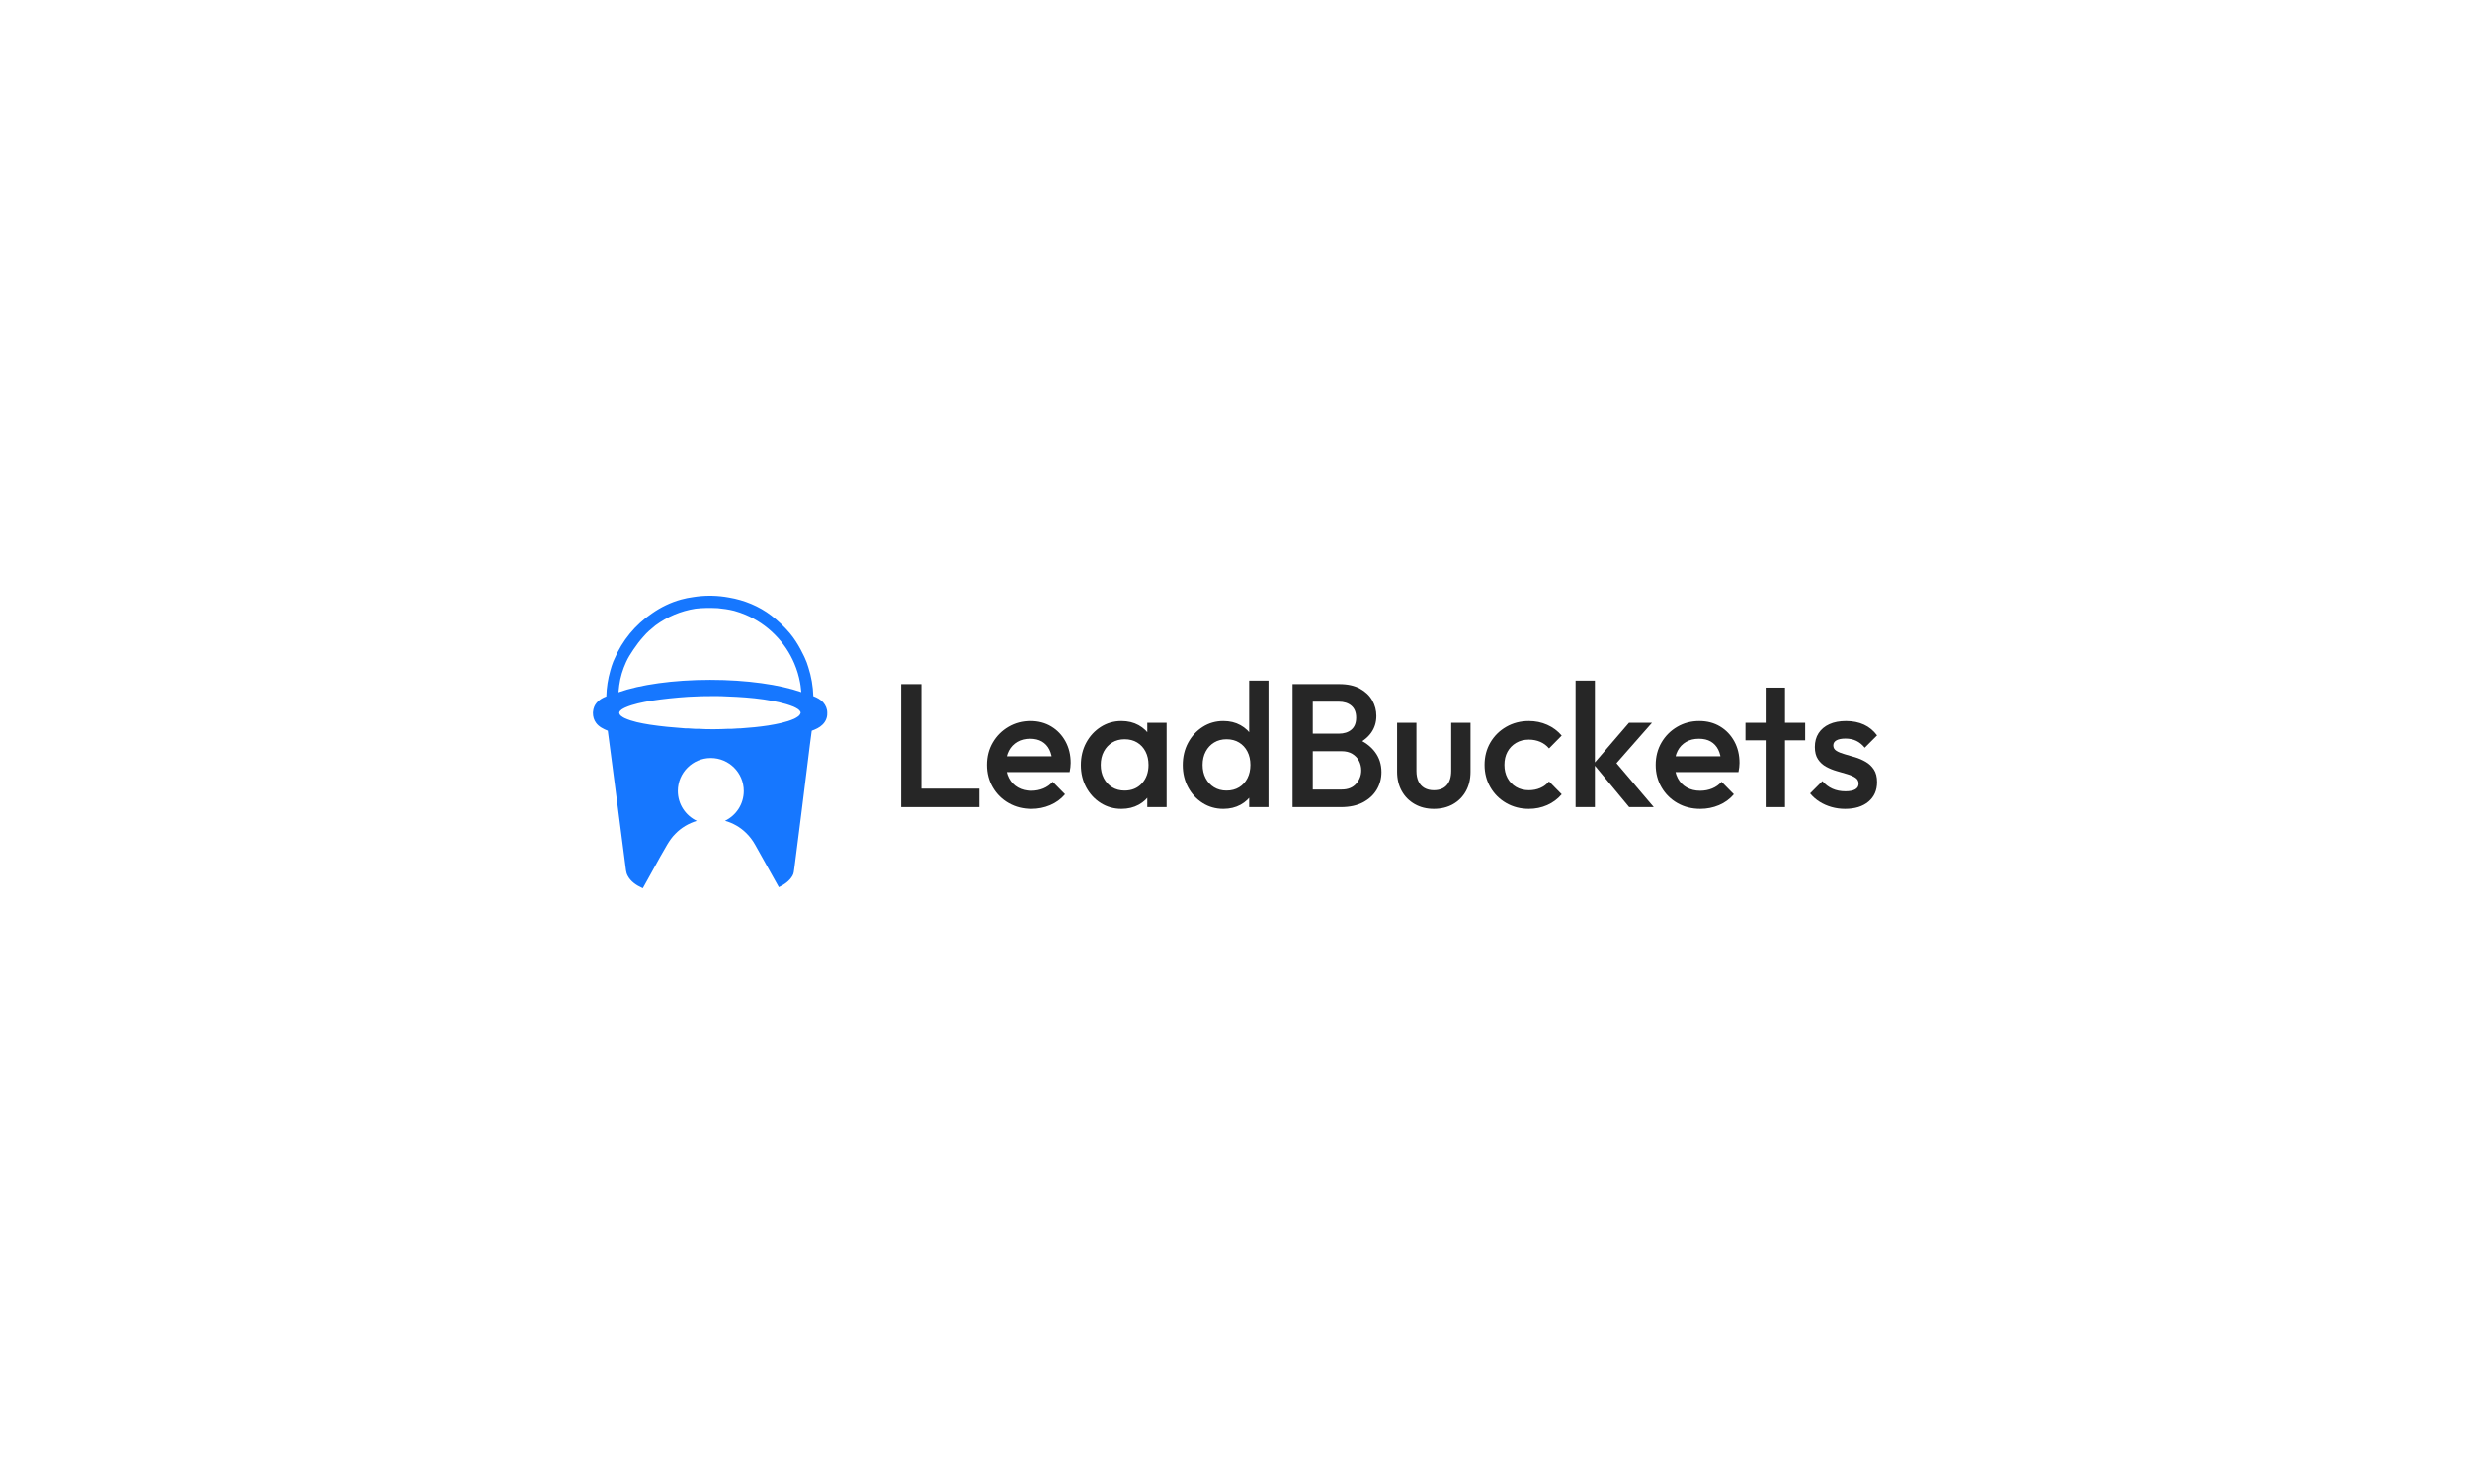 <?xml version="1.0" encoding="iso-8859-1"?>
<!-- Generator: Adobe Illustrator 28.2.0, SVG Export Plug-In . SVG Version: 6.00 Build 0)  -->
<svg version="1.1" id="Layer_1" xmlns="http://www.w3.org/2000/svg" xmlns:xlink="http://www.w3.org/1999/xlink" x="0px" y="0px"
	 viewBox="0 0 2560 1538" style="enable-background:new 0 0 2560 1538;" xml:space="preserve">
<rect x="0" y="0" style="fill:#FFFFFF;" width="2560" height="1538"/>
<g>
	<g>
		<g>
			<path style="fill:#262626;" d="M933.986,836.486V709.03h20.939v127.456H933.986z M948.37,836.486v-19.119h66.643v19.119H948.37z"
				/>
			<path style="fill:#262626;" d="M1069.089,838.307c-8.739,0-16.6-1.972-23.579-5.918c-6.981-3.944-12.504-9.378-16.57-16.296
				c-4.069-6.919-6.099-14.686-6.099-23.306c0-8.618,2.004-16.356,6.008-23.215c4.007-6.857,9.436-12.291,16.296-16.296
				c6.857-4.006,14.475-6.009,22.852-6.009c8.13,0,15.324,1.884,21.577,5.644c6.25,3.765,11.166,8.922,14.748,15.477
				c3.579,6.555,5.372,14.02,5.372,22.396c0,1.457-0.091,2.944-0.273,4.461c-0.183,1.519-0.456,3.186-0.819,5.008h-71.74v-16.387
				h61.362l-7.465,6.555c-0.246-5.34-1.275-9.832-3.095-13.474c-1.821-3.642-4.401-6.432-7.739-8.375
				c-3.34-1.941-7.437-2.914-12.291-2.914c-5.098,0-9.53,1.093-13.291,3.277c-3.764,2.185-6.678,5.252-8.74,9.195
				c-2.065,3.946-3.094,8.649-3.094,14.112c0,5.462,1.091,10.259,3.277,14.384c2.184,4.129,5.28,7.315,9.285,9.559
				c4.006,2.247,8.617,3.369,13.838,3.369c4.49,0,8.649-0.788,12.473-2.367c3.823-1.576,7.071-3.883,9.741-6.919l12.746,12.927
				c-4.25,4.979-9.408,8.74-15.478,11.289C1082.318,837.032,1075.887,838.307,1069.089,838.307z"/>
			<path style="fill:#262626;" d="M1162.313,838.307c-7.891,0-15.021-2.003-21.394-6.009c-6.373-4.006-11.412-9.437-15.114-16.296
				c-3.704-6.857-5.552-14.535-5.552-23.034c0-8.617,1.849-16.356,5.552-23.215c3.702-6.857,8.741-12.319,15.114-16.387
				c6.373-4.066,13.502-6.1,21.394-6.1c6.675,0,12.592,1.428,17.753,4.279c5.158,2.854,9.255,6.769,12.291,11.744
				c3.031,4.979,4.551,10.623,4.551,16.934v25.127c0,6.313-1.488,11.958-4.46,16.934c-2.977,4.978-7.073,8.893-12.291,11.744
				C1174.936,836.878,1168.988,838.307,1162.313,838.307z M1165.591,819.37c7.402,0,13.383-2.486,17.934-7.465
				c4.552-4.976,6.829-11.349,6.829-19.119c0-5.218-1.033-9.833-3.096-13.838c-2.065-4.006-4.947-7.129-8.649-9.377
				c-3.704-2.245-8.042-3.368-13.018-3.368c-4.857,0-9.134,1.123-12.837,3.368c-3.705,2.247-6.618,5.371-8.74,9.377
				c-2.125,4.006-3.186,8.62-3.186,13.838c0,5.221,1.061,9.833,3.186,13.838c2.122,4.006,5.035,7.133,8.74,9.378
				C1156.456,818.249,1160.734,819.37,1165.591,819.37z M1189.08,836.486v-23.489l3.459-21.303l-3.459-21.121v-21.486h20.027v87.398
				H1189.08z"/>
			<path style="fill:#262626;" d="M1267.917,838.307c-7.891,0-15.021-2.003-21.393-6.009c-6.373-4.006-11.412-9.437-15.114-16.296
				c-3.704-6.857-5.552-14.535-5.552-23.034c0-8.617,1.849-16.356,5.552-23.215c3.702-6.857,8.741-12.319,15.114-16.387
				c6.373-4.066,13.502-6.1,21.393-6.1c6.675,0,12.592,1.428,17.753,4.279c5.158,2.854,9.255,6.769,12.291,11.744
				c3.031,4.979,4.551,10.623,4.551,16.934v25.127c0,6.313-1.488,11.958-4.46,16.934c-2.977,4.978-7.073,8.893-12.291,11.744
				C1280.54,836.878,1274.593,838.307,1267.917,838.307z M1271.195,819.37c4.976,0,9.315-1.121,13.018-3.368
				c3.702-2.245,6.584-5.372,8.649-9.378c2.062-4.005,3.096-8.617,3.096-13.838c0-5.218-1.033-9.833-3.096-13.838
				c-2.065-4.006-4.947-7.129-8.649-9.377c-3.704-2.245-8.042-3.368-13.018-3.368c-4.857,0-9.134,1.123-12.837,3.368
				c-3.705,2.247-6.617,5.371-8.74,9.377c-2.125,4.006-3.187,8.62-3.187,13.838c0,5.221,1.061,9.833,3.187,13.838
				c2.122,4.006,5.035,7.133,8.74,9.378C1262.061,818.249,1266.338,819.37,1271.195,819.37z M1314.712,836.486h-20.028v-23.489
				l3.459-21.303l-3.459-21.121v-65.185h20.028V836.486z"/>
			<path style="fill:#262626;" d="M1339.655,836.486V709.03h20.939v127.456H1339.655z M1354.04,836.486v-18.208h36.599
				c6.432,0,11.408-2.003,14.93-6.009c3.519-4.006,5.28-8.618,5.28-13.838c0-3.519-0.79-6.797-2.366-9.832
				c-1.58-3.033-3.887-5.463-6.92-7.284c-3.035-1.82-6.676-2.731-10.924-2.731h-36.599v-18.208h33.503
				c5.461,0,9.832-1.394,13.109-4.188c3.277-2.792,4.916-6.92,4.916-12.382c0-5.463-1.639-9.588-4.916-12.382
				c-3.277-2.791-7.648-4.188-13.109-4.188h-33.503V709.03h34.048c8.618,0,15.779,1.579,21.486,4.734
				c5.703,3.158,9.951,7.224,12.746,12.199c2.791,4.979,4.188,10.319,4.188,16.023c0,6.678-1.853,12.564-5.554,17.662
				c-3.704,5.098-9.136,9.227-16.296,12.382l1.639-6.555c8.011,3.277,14.263,7.892,18.754,13.838
				c4.49,5.949,6.736,12.928,6.736,20.94c0,6.555-1.609,12.563-4.825,18.026c-3.216,5.462-7.95,9.863-14.201,13.201
				c-6.254,3.339-13.929,5.007-23.034,5.007H1354.04z"/>
			<path style="fill:#262626;" d="M1486.047,838.307c-7.406,0-13.991-1.639-19.756-4.917c-5.767-3.277-10.258-7.798-13.474-13.565
				c-3.217-5.763-4.825-12.41-4.825-19.937v-50.801h20.029v49.89c0,4.251,0.696,7.861,2.094,10.834
				c1.393,2.976,3.459,5.252,6.191,6.828c2.731,1.579,5.977,2.367,9.741,2.367c5.826,0,10.286-1.73,13.382-5.189
				c3.095-3.459,4.643-8.404,4.643-14.84v-49.89h20.029v50.801c0,7.647-1.611,14.356-4.825,20.12
				c-3.217,5.767-7.679,10.259-13.383,13.474C1500.185,836.696,1493.572,838.307,1486.047,838.307z"/>
			<path style="fill:#262626;" d="M1584.551,838.307c-8.621,0-16.419-2.003-23.397-6.009c-6.981-4.006-12.472-9.468-16.479-16.387
				c-4.005-6.92-6.008-14.626-6.008-23.124c0-8.618,2.004-16.356,6.008-23.215c4.007-6.857,9.498-12.291,16.479-16.296
				c6.978-4.006,14.776-6.009,23.397-6.009c6.797,0,13.139,1.306,19.028,3.915c5.886,2.612,10.893,6.344,15.021,11.198
				l-13.109,13.292c-2.549-3.033-5.616-5.308-9.196-6.828c-3.581-1.516-7.496-2.276-11.743-2.276c-4.979,0-9.378,1.123-13.2,3.368
				c-3.824,2.247-6.801,5.312-8.923,9.195c-2.125,3.886-3.186,8.438-3.186,13.656c0,5.098,1.061,9.621,3.186,13.565
				c2.123,3.946,5.099,7.041,8.923,9.286c3.823,2.247,8.221,3.368,13.2,3.368c4.248,0,8.163-0.756,11.743-2.276
				c3.579-1.516,6.647-3.793,9.196-6.828l13.109,13.292c-4.127,4.857-9.134,8.589-15.021,11.198
				C1597.69,837.001,1591.348,838.307,1584.551,838.307z"/>
			<path style="fill:#262626;" d="M1632.984,836.486V705.388h20.03v131.098H1632.984z M1688.519,836.486l-36.962-44.609
				l36.78-42.789h23.851l-42.243,48.069l0.912-11.471l43.153,50.801H1688.519z"/>
			<path style="fill:#262626;" d="M1762.262,838.307c-8.741,0-16.6-1.972-23.58-5.918c-6.982-3.944-12.504-9.378-16.568-16.296
				c-4.069-6.919-6.1-14.686-6.1-23.306c0-8.618,2.002-16.356,6.009-23.215c4.004-6.857,9.436-12.291,16.296-16.296
				c6.857-4.006,14.475-6.009,22.85-6.009c8.132,0,15.323,1.884,21.577,5.644c6.251,3.765,11.167,8.922,14.749,15.477
				c3.578,6.555,5.37,14.02,5.37,22.396c0,1.457-0.091,2.944-0.273,4.461c-0.182,1.519-0.456,3.186-0.819,5.008h-71.739v-16.387
				h61.36l-7.466,6.555c-0.243-5.34-1.274-9.832-3.096-13.474c-1.82-3.642-4.4-6.432-7.738-8.375
				c-3.34-1.941-7.437-2.914-12.29-2.914c-5.098,0-9.531,1.093-13.292,3.277c-3.764,2.185-6.676,5.252-8.74,9.195
				c-2.065,3.946-3.096,8.649-3.096,14.112c0,5.462,1.093,10.259,3.277,14.384c2.185,4.129,5.281,7.315,9.287,9.559
				c4.006,2.247,8.618,3.369,13.839,3.369c4.488,0,8.648-0.788,12.472-2.367c3.824-1.576,7.069-3.883,9.741-6.919l12.746,12.927
				c-4.25,4.979-9.408,8.74-15.476,11.289C1775.491,837.032,1769.057,838.307,1762.262,838.307z"/>
			<path style="fill:#262626;" d="M1809.056,767.295v-18.208h61.908v18.208H1809.056z M1829.995,836.486V712.671h20.03v123.815
				H1829.995z"/>
			<path style="fill:#262626;" d="M1912.296,838.307c-4.856,0-9.531-0.638-14.02-1.912c-4.494-1.274-8.621-3.096-12.382-5.463
				c-3.764-2.367-7.041-5.249-9.832-8.648l12.746-12.746c3.031,3.522,6.523,6.162,10.469,7.921c3.943,1.761,8.403,2.64,13.383,2.64
				c4.488,0,7.889-0.666,10.196-2.003c2.304-1.334,3.459-3.277,3.459-5.826c0-2.669-1.092-4.734-3.277-6.191
				c-2.184-1.457-5.007-2.7-8.466-3.732c-3.459-1.03-7.101-2.094-10.925-3.186c-3.823-1.093-7.465-2.578-10.925-4.461
				c-3.459-1.881-6.281-4.461-8.466-7.739c-2.184-3.277-3.277-7.525-3.277-12.745c0-5.582,1.303-10.379,3.915-14.384
				c2.608-4.006,6.31-7.101,11.106-9.286c4.796-2.185,10.53-3.278,17.207-3.278c7.038,0,13.262,1.246,18.664,3.733
				c5.4,2.489,9.923,6.222,13.564,11.198l-12.746,12.745c-2.548-3.155-5.461-5.522-8.739-7.101
				c-3.277-1.577-7.041-2.367-11.289-2.367c-4.007,0-7.103,0.609-9.287,1.82c-2.185,1.215-3.277,2.976-3.277,5.281
				c0,2.429,1.092,4.31,3.277,5.644c2.184,1.337,5.007,2.489,8.466,3.459c3.46,0.973,7.103,2.034,10.925,3.186
				c3.824,1.155,7.466,2.731,10.925,4.734s6.282,4.674,8.466,8.012c2.185,3.34,3.277,7.679,3.277,13.018
				c0,8.498-2.975,15.235-8.922,20.211C1930.563,835.82,1922.493,838.307,1912.296,838.307z"/>
		</g>
	</g>
	<g>
		<g>
			<path style="fill:#1677FF;" d="M857.369,738.729c0.066-3.966-1.59-7.838-4.208-10.783c-2.738-3.041-6.419-4.993-10.208-6.41
				c-0.308-10.378-2.092-20.384-5.146-29.82c-1.021-3.439-2.222-6.821-3.776-10.056c-0.354-0.76-0.716-1.518-1.08-2.275
				c-1.007-2.153-2.081-4.268-3.224-6.34c-3.202-5.945-6.836-11.654-11.166-16.848c-5.674-6.69-12.082-12.779-19.031-18.138
				c-12.796-9.807-28.096-16.062-43.96-18.748c-5.689-1.066-11.535-1.685-17.503-1.815c-0.631-0.026-1.261-0.033-1.892-0.024
				c-0.162-0.001-0.323-0.006-0.485-0.006c-5.832,0-11.553,0.472-17.133,1.367c-4.261,0.588-8.492,1.379-12.638,2.552
				c-10.834,2.983-21.021,7.941-30.19,14.382c-17.208,11.614-30.864,28.087-39.006,47.45c-0.382,0.817-0.756,1.637-1.114,2.466
				c-1.203,3.069-2.212,6.206-3.065,9.387c-2.453,8.533-3.878,17.501-4.128,26.763c-5.229,1.806-10.202,5.284-12.488,10.471
				c-0.745,1.771-1.181,3.675-1.315,5.602c-0.031,0.317-0.049,0.634-0.049,0.953c0,0.043,0.005,0.085,0.006,0.128
				c-0.035,3.649,1.028,7.307,3.23,10.237c2.94,4.037,7.598,6.291,12.115,8.107c2.672,19.234,4.983,38.515,7.589,57.762
				c3.543,27.091,7.09,54.187,10.567,81.287c0.579,3.745,0.579,7.702,2.423,11.127c3.11,6.055,9.024,10.017,15.075,12.741
				c0.226,0.102,0.458,0.189,0.686,0.289c6.058-11.045,12.104-22.098,18.288-33.068c4.818-7.902,8.639-16.609,15.295-23.218
				c6.115-6.359,13.94-11.003,22.395-13.471c-11.643-5.448-19.712-17.262-19.712-30.965c0-18.875,15.301-34.176,34.176-34.176
				c18.875,0,34.176,15.301,34.176,34.176c0,13.606-7.953,25.353-19.462,30.852c8.178,2.321,15.8,6.597,21.86,12.586
				c3.758,3.607,6.904,7.833,9.444,12.383c8.181,14.618,16.331,29.248,24.508,43.862c5.583-2.728,10.99-6.371,14.138-11.855
				c1.463-2.395,1.477-5.274,1.934-7.956c4.954-37.583,9.518-75.204,14.228-112.815c1.322-9.824,2.315-19.704,3.792-29.5
				c4.013-1.491,8.092-3.265,11.155-6.352c3.117-2.976,5.058-7.261,4.88-11.607c0.01-0.185,0.025-0.369,0.025-0.555
				C857.375,738.814,857.37,738.772,857.369,738.729z M823.248,744.865c-8.601,3.844-17.978,5.519-27.218,7.053
				c-9.339,1.43-18.74,2.301-28.154,2.95c-4.253-0.038-8.474,0.706-12.732,0.475c-10.487,0.522-21.008,0.659-31.495,0
				c-4.569,0.221-9.095-0.598-13.658-0.48c-12.237-0.899-24.47-1.981-36.614-3.849c-8.873-1.454-17.879-3.063-26.117-6.808
				c-2.268-1.256-5.382-2.795-5.472-5.726c0.875-2.729,3.811-3.971,6.173-5.175c8.511-3.703,17.719-5.425,26.818-7.006
				c12.774-1.962,25.623-3.298,38.505-4.136c4.747-0.329,9.513-0.296,14.27-0.602c8.728-0.089,17.479-0.334,26.197,0.231
				c12.699,0.452,25.392,1.303,37.983,3.124c10.374,1.684,20.852,3.538,30.643,7.481c2.847,1.379,6.328,2.818,7.471,6.032
				C829.364,741.783,825.925,743.43,823.248,744.865z M735.971,704.603c-38.44,0-72.702,5.042-94.947,12.909
				c0.201-2.434,0.522-4.861,0.802-7.284c1.096-8.309,3.609-16.392,7.076-24.005c2.065-4.611,4.823-8.855,7.613-13.047
				c3.209-4.733,6.648-9.316,10.501-13.541c3.5-4.192,7.707-7.697,11.927-11.127c0.22-0.176,0.445-0.347,0.667-0.521
				c5.904-4.323,12.28-7.948,19.075-10.822c7.129-3.015,14.531-5.12,22.127-6.311c7.648-0.923,15.417-0.89,23.106-0.54
				c5.542,0.569,11.085,1.284,16.505,2.649c0.235,0.054,0.467,0.115,0.701,0.171c3.927,1.089,7.789,2.43,11.574,4.031
				c11.321,4.788,21.491,11.646,30.227,20.382c8.736,8.736,15.594,18.906,20.382,30.227c2.681,6.338,4.64,12.893,5.88,19.607
				c0.106,0.621,0.215,1.241,0.31,1.863c0.085,0.48,0.166,0.96,0.245,1.441c0.327,2.209,0.573,4.435,0.743,6.674
				C808.229,709.58,774.162,704.603,735.971,704.603z"/>
		</g>
	</g>
</g>
</svg>
